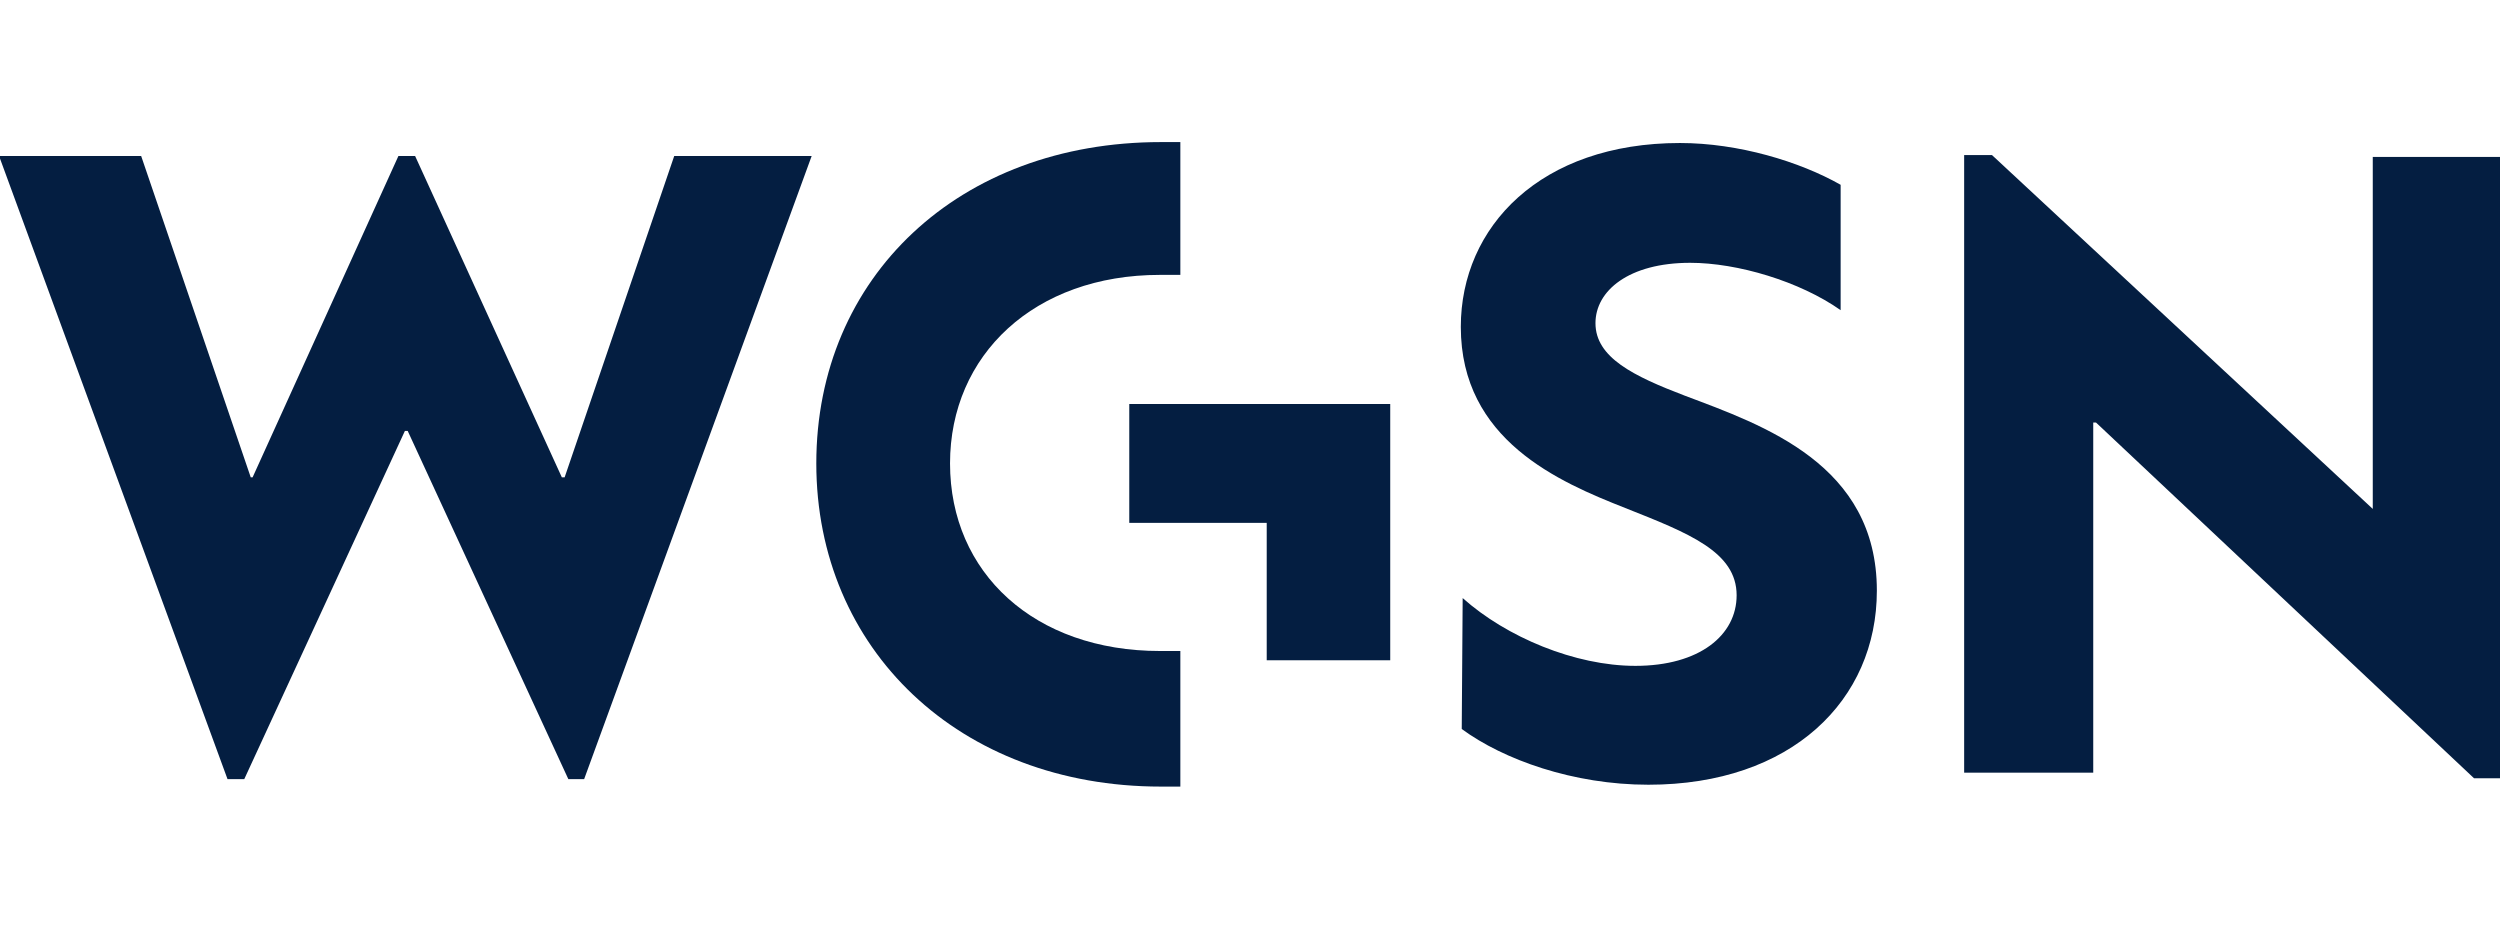 <?xml version="1.0" encoding="utf-8"?>
<!-- Generator: Adobe Illustrator 19.1.0, SVG Export Plug-In . SVG Version: 6.00 Build 0)  -->
<svg version="1.1" id="Layer_1" xmlns="http://www.w3.org/2000/svg" xmlns:xlink="http://www.w3.org/1999/xlink" x="0px" y="0px"
	 viewBox="-504 351 269.2 100" style="enable-background:new -504 351 269.2 100;" xml:space="preserve">
<style type="text/css">
	.st0{fill:#041E41;}
</style>
<g id="Layer_1_1_">
</g>
<g id="Layer_1_2_">
	<g>
		<path class="st0" d="M-442.8,434.9l-17.3-37.5h-0.3l-17.3,37.5h-1.8l-24.6-67.1h15.3l11.8,34.6h0.2l15.7-34.6h1.8l15.8,34.6h0.3
			l11.8-34.6h14.8l-24.5,67.1H-442.8z"/>
		<path class="st0" d="M-379.1,421.1h2.2v14.6h-2.1c-21.7,0-37.1-14.8-37.1-34.8c0-20.1,15.4-34.6,37.1-34.6h2.1v14.3h-2.2
			c-13.5,0-22.6,8.6-22.6,20.3C-401.7,412.7-392.6,421.1-379.1,421.1z M-354.3,394.5v27.6h-13.3v-14.8h-14.8v-12.8H-354.3z"/>
		<path class="st0" d="M-346.5,415.4c4.7,4.2,12.1,7.3,18.6,7.3c6.9,0,10.9-3.3,10.9-7.6c0-4.7-5.2-6.7-12-9.4
			c-7.1-2.8-17.7-7.3-17.7-19.5c0-10.8,8.6-19.8,23.6-19.8c6.3,0,12.9,2,17.3,4.5v13.5c-4.4-3.1-11.1-5.1-16.2-5.1
			c-6.6,0-10.2,3-10.2,6.5c0,3.7,4.1,5.7,9.6,7.8c8.5,3.2,20.7,7.4,20.7,21c0,11.8-9.2,20.9-24.6,20.9c-8.1,0-15.6-2.7-20.1-6
			L-346.5,415.4L-346.5,415.4z"/>
		<path class="st0" d="M-234.8,367.8v67h-2.8l-40.7-38.3h-0.3v37.7h-13.9v-66.5h3l41,38.1v-37.9H-234.8z"/>
	</g>
</g>
</svg>
